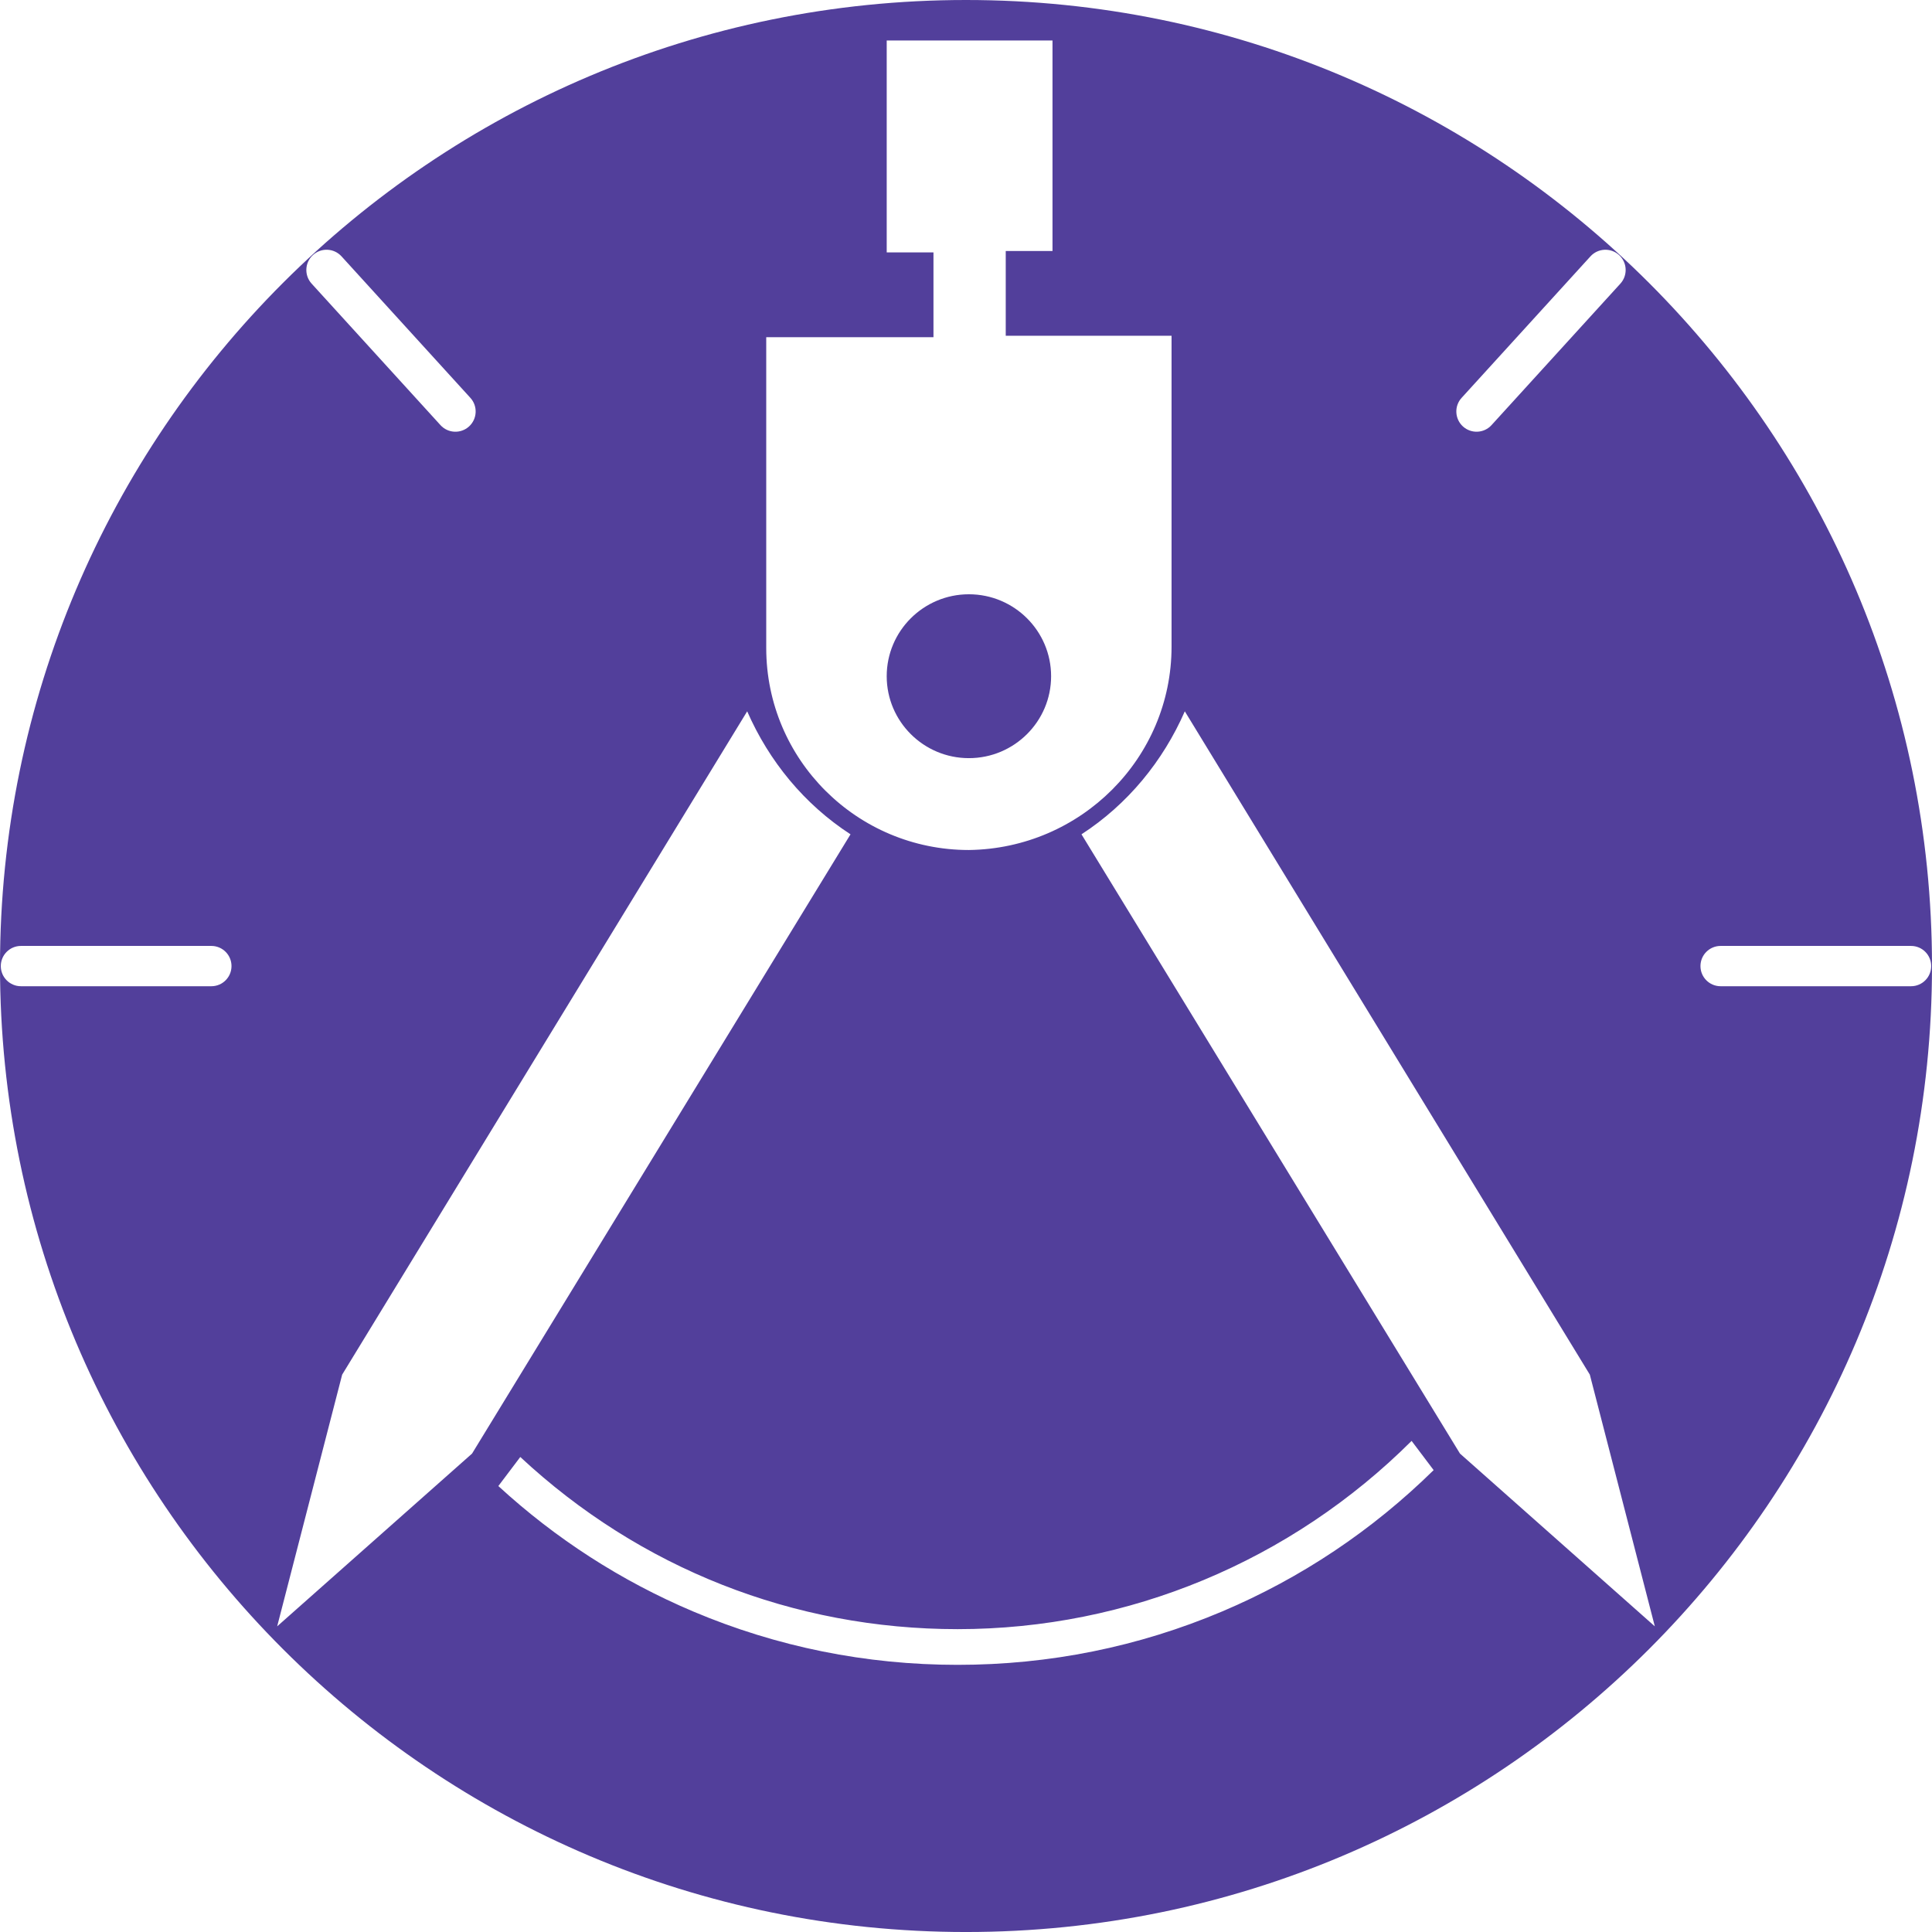 <svg version="1.1" id="图层_1" x="0px" y="0px" width="157.831px" height="157.832px" viewBox="0 0 157.831 157.832" enable-background="new 0 0 157.831 157.832" xml:space="preserve" xmlns="http://www.w3.org/2000/svg" xmlns:xlink="http://www.w3.org/1999/xlink" xmlns:xml="http://www.w3.org/XML/1998/namespace">
  <path fill="#523F9B" d="M72.438,55.243c0-3.696,3.01-6.695,6.713-6.695c3.707,0,6.717,2.999,6.717,6.695
	c0,3.69-3.01,6.692-6.717,6.692C75.447,61.936,72.438,58.934,72.438,55.243z M157.831,78.916c0,43.584-35.333,78.916-78.917,78.916
	C35.332,157.832,0,122.5,0,78.916S35.332,0,78.914,0C122.498,0,157.831,35.332,157.831,78.916z M119.512,34.838
	c0.676,0.614,1.721,0.566,2.336-0.11l10.526-11.557c0.615-0.675,0.566-1.722-0.109-2.336c-0.676-0.616-1.721-0.567-2.336,0.108
	l-10.526,11.559C118.787,33.177,118.838,34.223,119.512,34.838z M62.596,52.934c0,9.119,7.41,16.506,16.555,16.506
	c9.148-0.119,16.557-7.504,16.557-16.619V27.43H82.162v-6.926h3.82V3.307H72.438v17.313h3.82v6.925H62.596V52.934z M25.457,23.171
	l10.525,11.557c0.613,0.677,1.66,0.725,2.336,0.11c0.674-0.615,0.725-1.661,0.109-2.336L27.9,20.943
	c-0.615-0.676-1.66-0.725-2.336-0.108C24.891,21.449,24.842,22.496,25.457,23.171z M18.912,78.922c0-0.91-0.736-1.646-1.645-1.646
	H1.711c-0.91,0-1.646,0.736-1.646,1.646s0.736,1.646,1.646,1.646h15.557C18.176,80.568,18.912,79.832,18.912,78.922z
	 M38.563,118.748l30.918-50.59c-3.777-2.453-6.662-5.98-8.441-10.048l-33.088,54.188l-5.309,20.563L38.563,118.748z
	 M117.119,120.098l-1.801-2.387c-9.844,9.813-23.125,15.379-37.084,15.379c-13.41,0-25.971-4.977-35.73-14.064l-1.793,2.373
	c4.695,4.313,10.035,7.758,15.914,10.246c6.846,2.895,14.115,4.361,21.609,4.361c7.492,0,14.762-1.467,21.609-4.361
	C106.297,128.912,112.104,125.023,117.119,120.098z M135.187,132.861l-5.309-20.563L96.791,58.11
	c-1.779,4.067-4.664,7.595-8.441,10.048l30.92,50.59L135.187,132.861z M157.765,78.922c0-0.91-0.736-1.646-1.645-1.646h-15.559
	c-0.908,0-1.645,0.736-1.645,1.646s0.736,1.646,1.645,1.646h15.559C157.028,80.568,157.765,79.832,157.765,78.922z" class="color c1"/>
</svg>